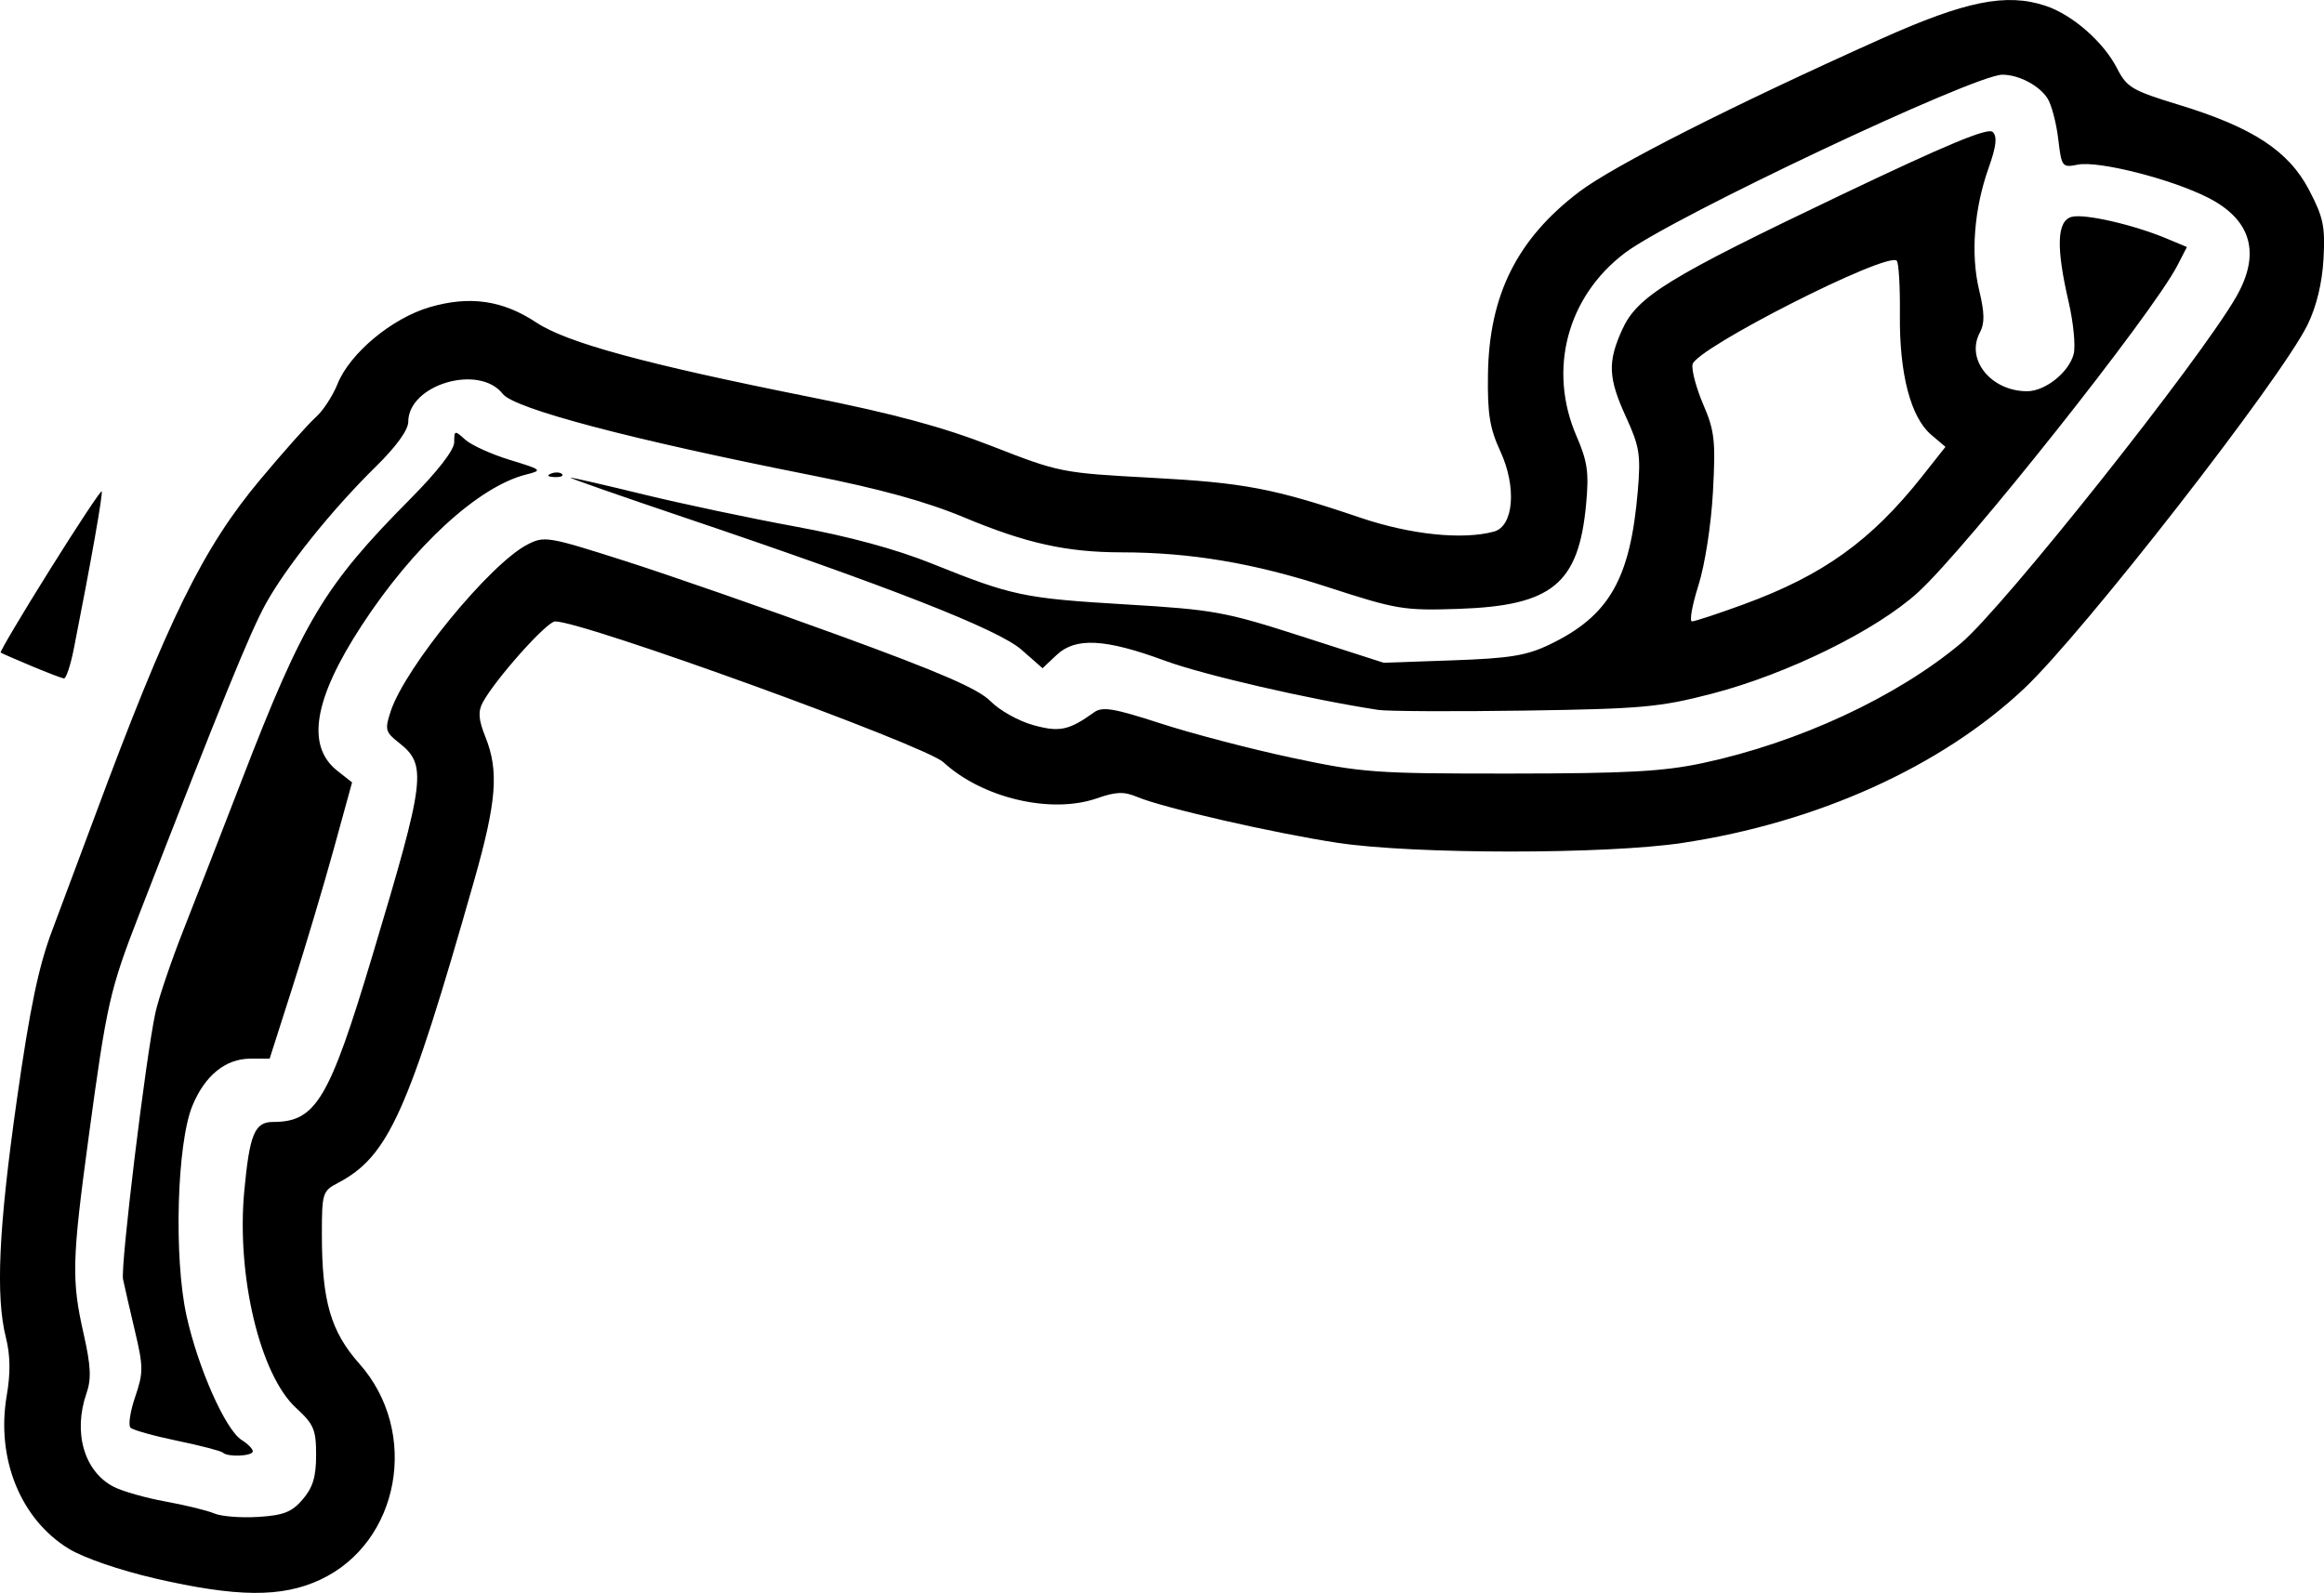 <?xml version="1.0" encoding="UTF-8"?>
<svg width="105.83mm" height="72.552mm" version="1.1" viewBox="0 0 105.83 72.552" xmlns="http://www.w3.org/2000/svg"><g transform="translate(-13.958 -32.668)"><path d="m21.015 104.56c-1.602-0.369-3.241-0.933-3.924-1.35-2.199-1.343-3.32-4.115-2.825-6.987 0.174-1.009 0.162-1.831-0.037-2.622-0.477-1.894-0.335-4.992 0.496-10.838 0.594-4.177 0.986-6.062 1.603-7.7 0.449-1.193 1.32-3.525 1.936-5.183 3.357-9.041 4.928-12.241 7.553-15.379 1.063-1.271 2.198-2.546 2.524-2.834 0.325-0.288 0.77-0.968 0.987-1.511 0.561-1.4 2.481-2.998 4.203-3.499 1.822-0.53 3.319-0.314 4.848 0.699 1.391 0.922 4.952 1.892 12.425 3.386 3.891 0.778 6.098 1.375 8.364 2.261 3.02 1.181 3.157 1.208 7.192 1.424 4.269 0.229 5.602 0.483 9.542 1.819 2.281 0.773 4.648 1.021 6.083 0.636 0.904-0.242 1.048-2.025 0.297-3.655-0.487-1.055-0.592-1.711-0.565-3.524 0.054-3.607 1.333-6.159 4.16-8.303 1.565-1.187 7.017-3.949 13.759-6.97 3.834-1.718 5.68-2.089 7.464-1.501 1.23 0.406 2.65 1.648 3.269 2.86 0.439 0.859 0.686 1.005 2.802 1.65 3.365 1.027 5.002 2.097 5.935 3.878 0.654 1.249 0.742 1.669 0.659 3.145-0.062 1.101-0.317 2.159-0.723 2.992-1.195 2.457-10.231 14.057-12.916 16.582-3.782 3.556-9.416 6.099-15.565 7.026-3.471 0.523-12.199 0.521-15.679-0.004-2.885-0.435-7.958-1.596-9.134-2.09-0.609-0.256-0.965-0.244-1.844 0.062-2.082 0.726-5.211-0.01-6.985-1.644-0.845-0.778-16.381-6.415-17.682-6.415-0.376 0-2.736 2.645-3.299 3.697-0.219 0.41-0.19 0.783 0.126 1.571 0.619 1.546 0.509 2.934-0.515 6.537-3.01 10.583-3.905 12.568-6.213 13.777-0.688 0.36-0.721 0.467-0.721 2.323 0 3.049 0.401 4.436 1.708 5.907 2.762 3.11 1.847 8.147-1.789 9.839-1.75 0.815-3.788 0.798-7.519-0.061zm6.727-3.599c0.463-0.539 0.611-1.026 0.611-2.019 0-1.16-0.104-1.404-0.914-2.147-1.638-1.502-2.717-6.018-2.358-9.87 0.243-2.605 0.472-3.155 1.313-3.155 1.952 0 2.553-1.009 4.53-7.6 2.422-8.077 2.493-8.655 1.186-9.684-0.604-0.475-0.634-0.592-0.36-1.422 0.663-2.008 4.516-6.71 6.223-7.592 0.773-0.4 0.94-0.372 4.437 0.744 1.998 0.638 6.4 2.169 9.781 3.403 4.603 1.68 6.33 2.431 6.876 2.99 0.401 0.41 1.266 0.896 1.923 1.08 1.215 0.34 1.635 0.253 2.801-0.583 0.369-0.265 0.909-0.173 3.014 0.512 1.41 0.459 4.097 1.162 5.971 1.562 3.212 0.685 3.783 0.726 9.959 0.722 5.329-0.004 6.968-0.094 8.779-0.481 4.355-0.932 8.824-3.008 11.743-5.456 1.925-1.614 10.883-12.893 12.536-15.782 1.129-1.975 0.689-3.511-1.294-4.516-1.675-0.849-4.984-1.687-5.92-1.5-0.716 0.143-0.742 0.109-0.893-1.168-0.086-0.723-0.303-1.552-0.484-1.841-0.369-0.591-1.309-1.087-2.061-1.087-1.283 0-15.041 6.498-17.184 8.116-2.635 1.989-3.517 5.319-2.21 8.34 0.504 1.165 0.574 1.662 0.439 3.11-0.339 3.632-1.547 4.621-5.818 4.764-2.487 0.083-2.808 0.029-5.951-0.993-3.357-1.092-6.244-1.579-9.389-1.582-2.498-0.003-4.343-0.412-7.149-1.584-1.742-0.728-3.841-1.307-7.027-1.938-8.19-1.623-13.471-3.018-14-3.695-1.075-1.38-4.303-0.425-4.303 1.273 0 0.368-0.547 1.125-1.459 2.021-2.018 1.982-4.092 4.567-5.038 6.281-0.705 1.277-2.038 4.55-5.771 14.169-1.322 3.406-1.46 4.015-2.278 10.047-0.77 5.681-0.793 6.558-0.235 9.03 0.327 1.448 0.356 2.046 0.131 2.692-0.624 1.79-0.109 3.57 1.233 4.264 0.4 0.207 1.467 0.51 2.371 0.674 0.904 0.164 1.901 0.408 2.216 0.543 0.315 0.135 1.212 0.205 1.994 0.157 1.158-0.072 1.533-0.219 2.031-0.798zm-3.632-2.128c-0.076-0.076-1.009-0.319-2.075-0.54-1.066-0.221-2.026-0.49-2.135-0.598-0.109-0.107-0.013-0.74 0.214-1.405 0.376-1.103 0.375-1.366-0.012-2.999-0.233-0.984-0.476-2.045-0.541-2.357-0.122-0.593 1.033-10.1 1.475-12.144 0.141-0.649 0.721-2.359 1.29-3.8 0.569-1.441 1.762-4.508 2.652-6.814 2.792-7.236 3.748-8.831 7.654-12.773 1.263-1.274 2.01-2.239 2.01-2.596 0-0.543 0.022-0.548 0.502-0.114 0.276 0.25 1.19 0.665 2.031 0.922 1.478 0.453 1.503 0.475 0.743 0.666-2.174 0.546-5.128 3.258-7.487 6.872-2.188 3.352-2.546 5.493-1.108 6.625l0.668 0.526-0.828 3.01c-0.455 1.655-1.3 4.486-1.877 6.291l-1.049 3.282h-0.872c-1.138 0-2.082 0.768-2.65 2.157-0.701 1.714-0.846 6.893-0.267 9.536 0.522 2.381 1.778 5.215 2.515 5.676 0.279 0.174 0.507 0.406 0.507 0.515 0 0.223-1.147 0.275-1.36 0.062zm52.595-33.833c-3.122-0.479-7.942-1.591-9.697-2.238-2.719-1.002-4.068-1.075-4.929-0.266l-0.646 0.607-0.959-0.842c-1.053-0.925-6.003-2.867-15.348-6.021-2.955-0.997-5.291-1.815-5.192-1.817 0.099-0.002 1.602 0.343 3.34 0.768 1.738 0.424 4.84 1.081 6.895 1.458 2.442 0.449 4.598 1.034 6.225 1.689 3.659 1.473 4.183 1.583 8.849 1.861 3.996 0.239 4.497 0.33 7.993 1.455l3.73 1.201 3.145-0.11c2.605-0.092 3.363-0.215 4.413-0.72 2.711-1.302 3.673-2.975 4.015-6.98 0.141-1.654 0.081-2.035-0.531-3.373-0.817-1.784-0.85-2.511-0.181-3.985 0.69-1.519 2.056-2.361 9.938-6.124 4.867-2.323 6.726-3.096 6.938-2.883 0.213 0.213 0.163 0.649-0.184 1.627-0.665 1.873-0.827 3.939-0.436 5.568 0.252 1.051 0.26 1.519 0.032 1.945-0.655 1.223 0.512 2.668 2.154 2.668 0.829 0 1.912-0.869 2.121-1.701 0.091-0.363-0.013-1.434-0.233-2.379-0.578-2.493-0.533-3.686 0.145-3.863 0.584-0.153 2.806 0.355 4.317 0.987l0.927 0.387-0.443 0.857c-1.13 2.185-9.596 12.856-11.792 14.863-1.902 1.738-5.962 3.735-9.414 4.63-2.362 0.612-3.184 0.686-8.511 0.765-3.243 0.048-6.25 0.033-6.683-0.033zm16.637-4.799c3.628-1.324 5.827-2.901 8.161-5.855l1.047-1.325-0.645-0.546c-0.938-0.795-1.457-2.778-1.43-5.466 0.013-1.264-0.051-2.373-0.143-2.465-0.433-0.433-9.159 3.996-9.299 4.721-0.051 0.263 0.17 1.087 0.49 1.831 0.515 1.196 0.565 1.655 0.439 3.976-0.082 1.499-0.365 3.325-0.662 4.261-0.286 0.901-0.417 1.638-0.292 1.638 0.125 0 1.175-0.346 2.334-0.769zm-54.293-5.962c0.189-0.076 0.415-0.066 0.502 0.021 0.087 0.087-0.068 0.149-0.344 0.138-0.305-0.013-0.367-0.075-0.158-0.158zm-23.668 8.76c-0.721-0.302-1.347-0.575-1.393-0.607-0.045-0.032 0.953-1.716 2.219-3.741 1.266-2.025 2.337-3.647 2.381-3.603 0.07 0.07-0.482 3.192-1.268 7.167-0.15 0.757-0.352 1.366-0.45 1.355-0.098-0.012-0.768-0.268-1.488-0.57z" stroke-width=".262"/></g></svg>
